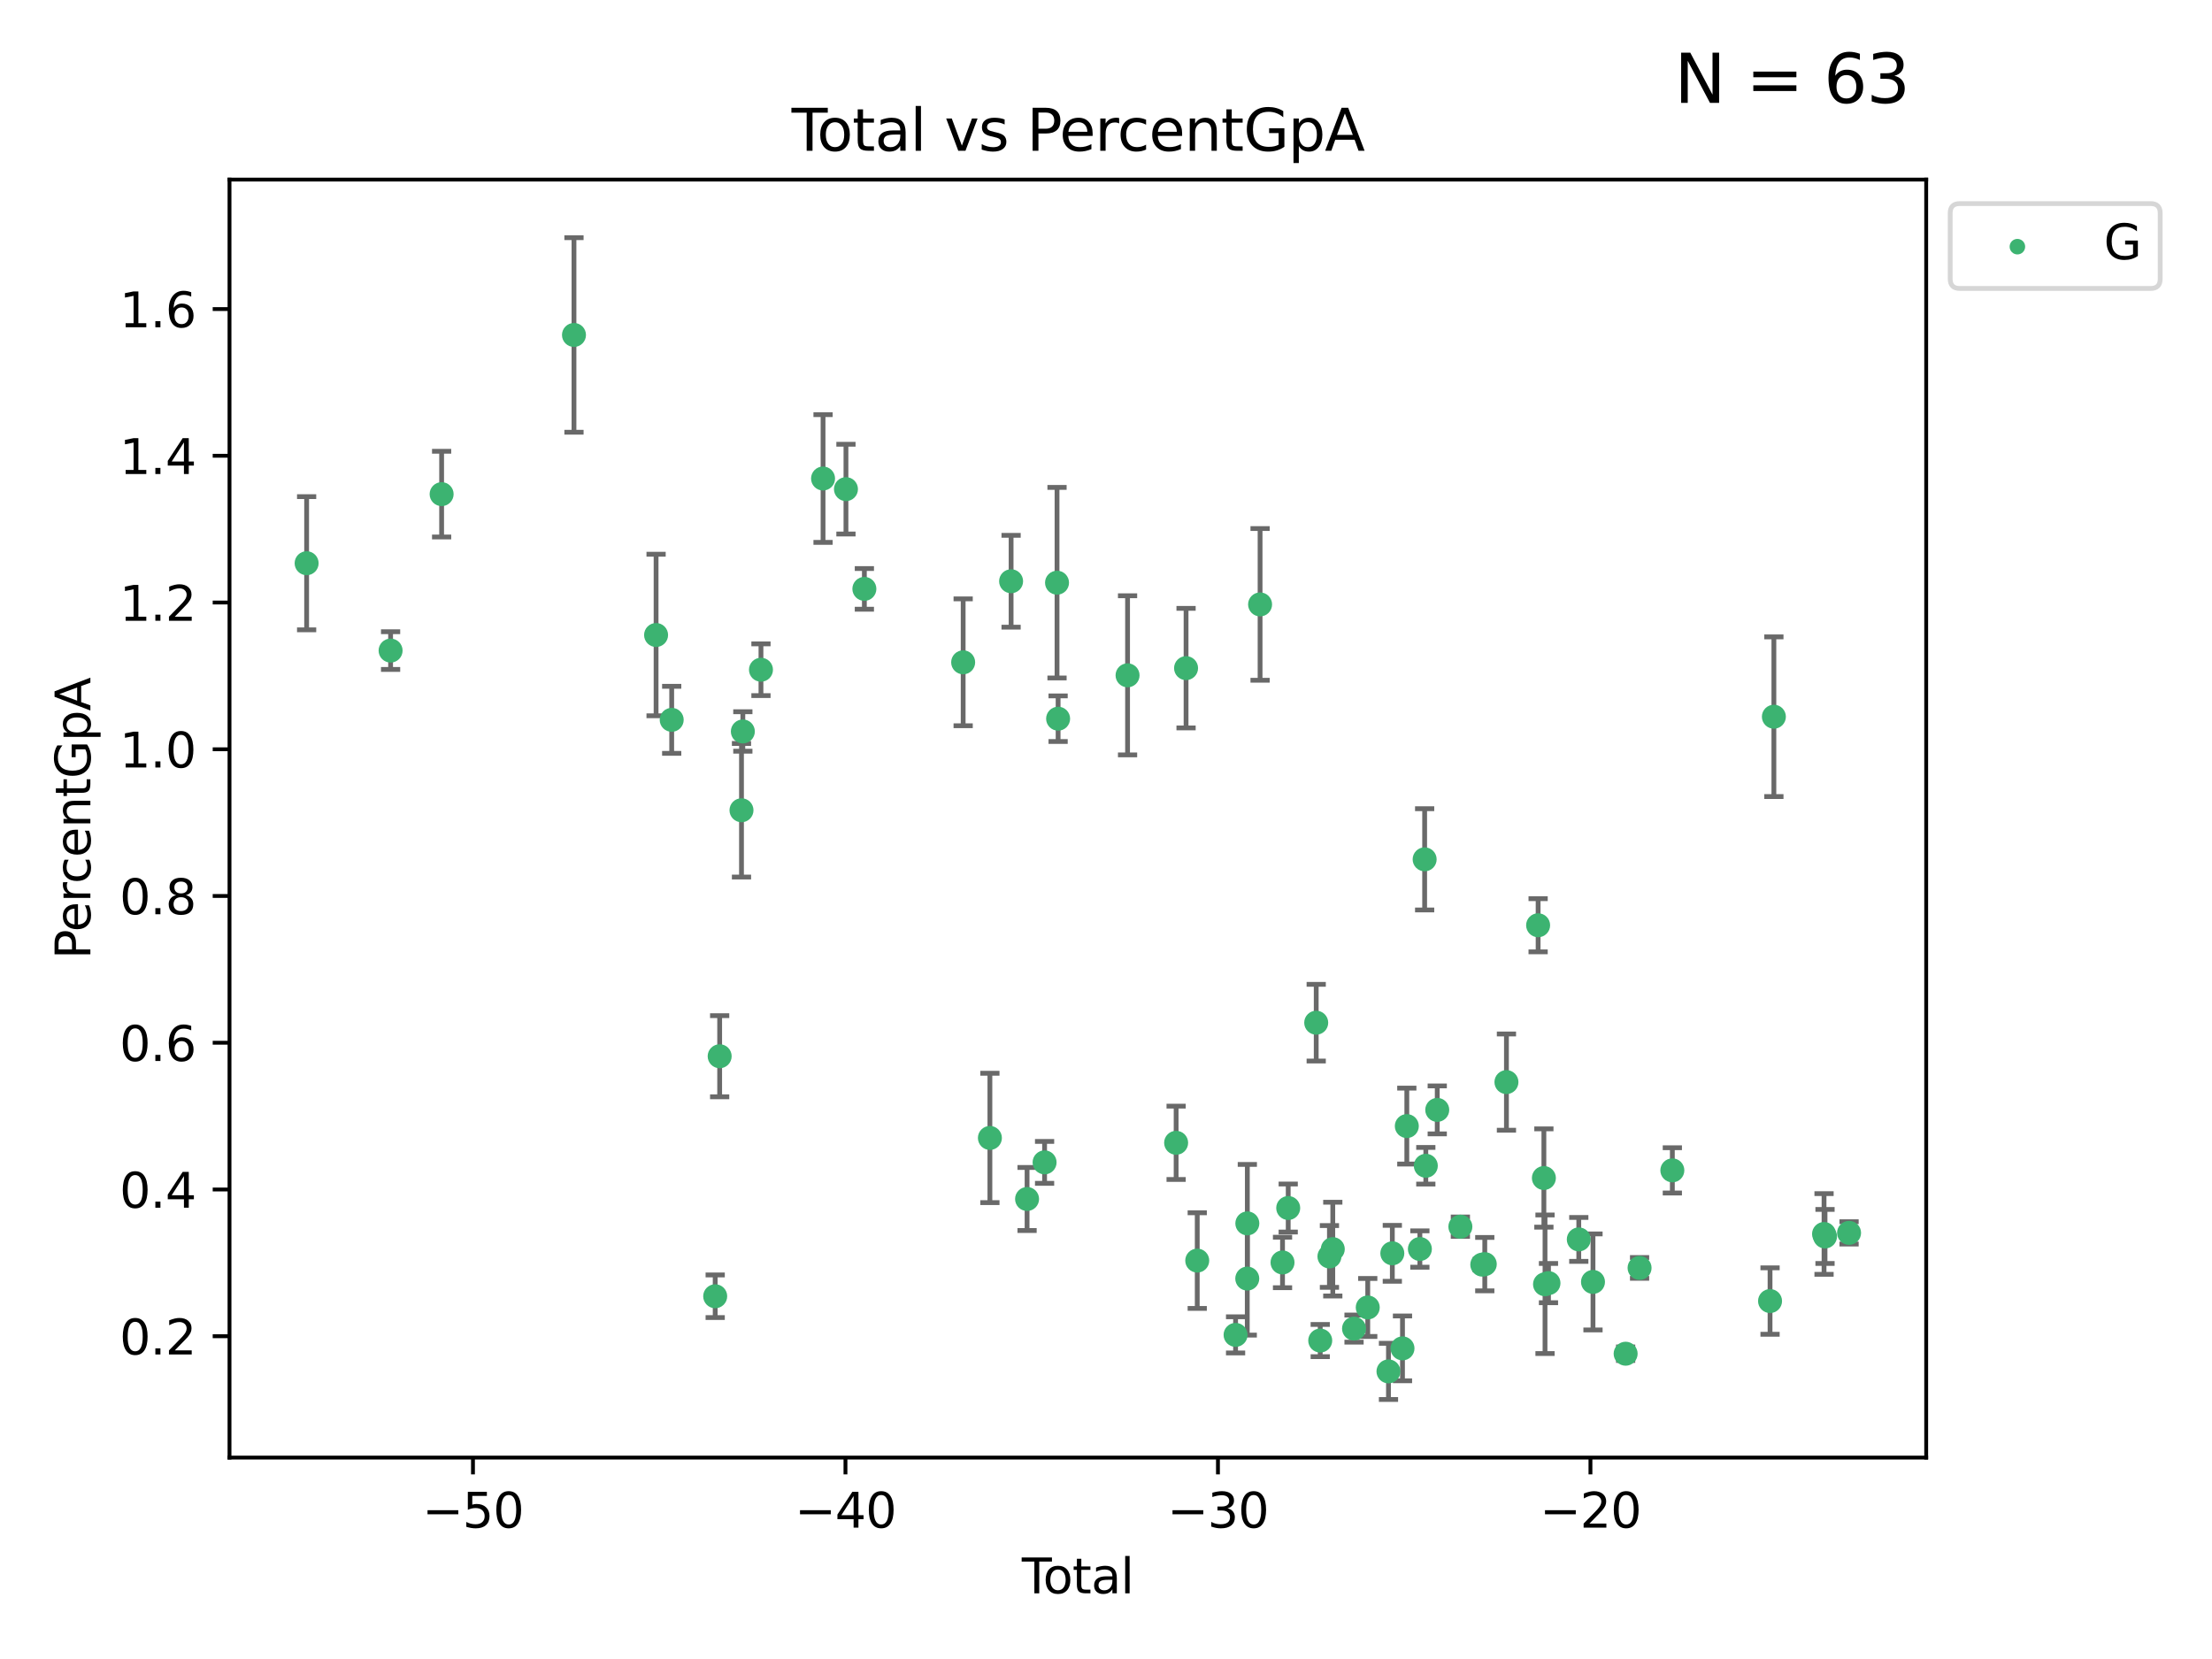<?xml version="1.0" encoding="utf-8" standalone="no"?>
<!DOCTYPE svg PUBLIC "-//W3C//DTD SVG 1.1//EN"
  "http://www.w3.org/Graphics/SVG/1.1/DTD/svg11.dtd">
<svg xmlns:xlink="http://www.w3.org/1999/xlink" width="460.8pt" height="345.6pt" viewBox="0 0 460.8 345.6" xmlns="http://www.w3.org/2000/svg" version="1.1">
 <defs>
  <style type="text/css">*{stroke-linejoin: round; stroke-linecap: butt}</style>
 </defs>
 <g id="figure_1">
  <g id="patch_1">
   <path d="M 0 345.6 
L 460.8 345.6 
L 460.8 0 
L 0 0 
z
" style="fill: #ffffff"/>
  </g>
  <g id="axes_1">
   <g id="patch_2">
    <path d="M 47.81 303.64 
L 401.26 303.64 
L 401.26 37.411 
L 47.81 37.411 
z
" style="fill: #ffffff"/>
   </g>
   <g id="PathCollection_1">
    <defs>
     <path id="md3d666c84f" d="M 0 1.118 
C 0.297 1.118 0.581 1 0.791 0.791 
C 1 0.581 1.118 0.297 1.118 0 
C 1.118 -0.297 1 -0.581 0.791 -0.791 
C 0.581 -1 0.297 -1.118 0 -1.118 
C -0.297 -1.118 -0.581 -1 -0.791 -0.791 
C -1 -0.581 -1.118 -0.297 -1.118 0 
C -1.118 0.297 -1 0.581 -0.791 0.791 
C -0.581 1 -0.297 1.118 0 1.118 
z
" style="stroke: #3cb371"/>
    </defs>
    <g clip-path="url(#pf470276849)">
     <use xlink:href="#md3d666c84f" x="63.876" y="117.329" style="fill: #3cb371; stroke: #3cb371"/>
     <use xlink:href="#md3d666c84f" x="81.368" y="135.527" style="fill: #3cb371; stroke: #3cb371"/>
     <use xlink:href="#md3d666c84f" x="91.998" y="102.938" style="fill: #3cb371; stroke: #3cb371"/>
     <use xlink:href="#md3d666c84f" x="119.57" y="69.778" style="fill: #3cb371; stroke: #3cb371"/>
     <use xlink:href="#md3d666c84f" x="136.674" y="132.284" style="fill: #3cb371; stroke: #3cb371"/>
     <use xlink:href="#md3d666c84f" x="139.927" y="149.954" style="fill: #3cb371; stroke: #3cb371"/>
     <use xlink:href="#md3d666c84f" x="148.988" y="270.033" style="fill: #3cb371; stroke: #3cb371"/>
     <use xlink:href="#md3d666c84f" x="149.919" y="220.034" style="fill: #3cb371; stroke: #3cb371"/>
     <use xlink:href="#md3d666c84f" x="154.466" y="168.791" style="fill: #3cb371; stroke: #3cb371"/>
     <use xlink:href="#md3d666c84f" x="154.748" y="152.375" style="fill: #3cb371; stroke: #3cb371"/>
     <use xlink:href="#md3d666c84f" x="158.523" y="139.518" style="fill: #3cb371; stroke: #3cb371"/>
     <use xlink:href="#md3d666c84f" x="171.456" y="99.683" style="fill: #3cb371; stroke: #3cb371"/>
     <use xlink:href="#md3d666c84f" x="176.228" y="101.894" style="fill: #3cb371; stroke: #3cb371"/>
     <use xlink:href="#md3d666c84f" x="180.065" y="122.674" style="fill: #3cb371; stroke: #3cb371"/>
     <use xlink:href="#md3d666c84f" x="200.644" y="137.972" style="fill: #3cb371; stroke: #3cb371"/>
     <use xlink:href="#md3d666c84f" x="206.214" y="237.054" style="fill: #3cb371; stroke: #3cb371"/>
     <use xlink:href="#md3d666c84f" x="210.63" y="121.085" style="fill: #3cb371; stroke: #3cb371"/>
     <use xlink:href="#md3d666c84f" x="213.958" y="249.772" style="fill: #3cb371; stroke: #3cb371"/>
     <use xlink:href="#md3d666c84f" x="217.606" y="242.144" style="fill: #3cb371; stroke: #3cb371"/>
     <use xlink:href="#md3d666c84f" x="220.198" y="121.386" style="fill: #3cb371; stroke: #3cb371"/>
     <use xlink:href="#md3d666c84f" x="220.424" y="149.716" style="fill: #3cb371; stroke: #3cb371"/>
     <use xlink:href="#md3d666c84f" x="234.892" y="140.681" style="fill: #3cb371; stroke: #3cb371"/>
     <use xlink:href="#md3d666c84f" x="245.009" y="238.066" style="fill: #3cb371; stroke: #3cb371"/>
     <use xlink:href="#md3d666c84f" x="247.078" y="139.185" style="fill: #3cb371; stroke: #3cb371"/>
     <use xlink:href="#md3d666c84f" x="249.407" y="262.604" style="fill: #3cb371; stroke: #3cb371"/>
     <use xlink:href="#md3d666c84f" x="257.394" y="278.08" style="fill: #3cb371; stroke: #3cb371"/>
     <use xlink:href="#md3d666c84f" x="259.828" y="266.352" style="fill: #3cb371; stroke: #3cb371"/>
     <use xlink:href="#md3d666c84f" x="259.843" y="254.855" style="fill: #3cb371; stroke: #3cb371"/>
     <use xlink:href="#md3d666c84f" x="262.498" y="125.91" style="fill: #3cb371; stroke: #3cb371"/>
     <use xlink:href="#md3d666c84f" x="267.173" y="262.993" style="fill: #3cb371; stroke: #3cb371"/>
     <use xlink:href="#md3d666c84f" x="268.358" y="251.65" style="fill: #3cb371; stroke: #3cb371"/>
     <use xlink:href="#md3d666c84f" x="274.191" y="213.047" style="fill: #3cb371; stroke: #3cb371"/>
     <use xlink:href="#md3d666c84f" x="275.027" y="279.262" style="fill: #3cb371; stroke: #3cb371"/>
     <use xlink:href="#md3d666c84f" x="276.946" y="261.743" style="fill: #3cb371; stroke: #3cb371"/>
     <use xlink:href="#md3d666c84f" x="277.644" y="260.214" style="fill: #3cb371; stroke: #3cb371"/>
     <use xlink:href="#md3d666c84f" x="282.07" y="276.774" style="fill: #3cb371; stroke: #3cb371"/>
     <use xlink:href="#md3d666c84f" x="284.926" y="272.369" style="fill: #3cb371; stroke: #3cb371"/>
     <use xlink:href="#md3d666c84f" x="289.245" y="285.687" style="fill: #3cb371; stroke: #3cb371"/>
     <use xlink:href="#md3d666c84f" x="290.046" y="261.088" style="fill: #3cb371; stroke: #3cb371"/>
     <use xlink:href="#md3d666c84f" x="292.165" y="280.892" style="fill: #3cb371; stroke: #3cb371"/>
     <use xlink:href="#md3d666c84f" x="293.065" y="234.583" style="fill: #3cb371; stroke: #3cb371"/>
     <use xlink:href="#md3d666c84f" x="295.787" y="260.193" style="fill: #3cb371; stroke: #3cb371"/>
     <use xlink:href="#md3d666c84f" x="296.779" y="179.014" style="fill: #3cb371; stroke: #3cb371"/>
     <use xlink:href="#md3d666c84f" x="297.023" y="242.851" style="fill: #3cb371; stroke: #3cb371"/>
     <use xlink:href="#md3d666c84f" x="299.405" y="231.211" style="fill: #3cb371; stroke: #3cb371"/>
     <use xlink:href="#md3d666c84f" x="304.223" y="255.542" style="fill: #3cb371; stroke: #3cb371"/>
     <use xlink:href="#md3d666c84f" x="308.785" y="263.446" style="fill: #3cb371; stroke: #3cb371"/>
     <use xlink:href="#md3d666c84f" x="309.307" y="263.342" style="fill: #3cb371; stroke: #3cb371"/>
     <use xlink:href="#md3d666c84f" x="313.819" y="225.42" style="fill: #3cb371; stroke: #3cb371"/>
     <use xlink:href="#md3d666c84f" x="320.418" y="192.748" style="fill: #3cb371; stroke: #3cb371"/>
     <use xlink:href="#md3d666c84f" x="321.62" y="245.401" style="fill: #3cb371; stroke: #3cb371"/>
     <use xlink:href="#md3d666c84f" x="321.856" y="267.537" style="fill: #3cb371; stroke: #3cb371"/>
     <use xlink:href="#md3d666c84f" x="322.577" y="267.293" style="fill: #3cb371; stroke: #3cb371"/>
     <use xlink:href="#md3d666c84f" x="328.889" y="258.19" style="fill: #3cb371; stroke: #3cb371"/>
     <use xlink:href="#md3d666c84f" x="331.849" y="267.047" style="fill: #3cb371; stroke: #3cb371"/>
     <use xlink:href="#md3d666c84f" x="338.649" y="282.004" style="fill: #3cb371; stroke: #3cb371"/>
     <use xlink:href="#md3d666c84f" x="341.553" y="264.13" style="fill: #3cb371; stroke: #3cb371"/>
     <use xlink:href="#md3d666c84f" x="348.38" y="243.807" style="fill: #3cb371; stroke: #3cb371"/>
     <use xlink:href="#md3d666c84f" x="368.733" y="271.034" style="fill: #3cb371; stroke: #3cb371"/>
     <use xlink:href="#md3d666c84f" x="369.532" y="149.305" style="fill: #3cb371; stroke: #3cb371"/>
     <use xlink:href="#md3d666c84f" x="379.981" y="257.06" style="fill: #3cb371; stroke: #3cb371"/>
     <use xlink:href="#md3d666c84f" x="380.184" y="257.577" style="fill: #3cb371; stroke: #3cb371"/>
     <use xlink:href="#md3d666c84f" x="385.194" y="256.83" style="fill: #3cb371; stroke: #3cb371"/>
    </g>
   </g>
   <g id="matplotlib.axis_1">
    <g id="xtick_1">
     <g id="line2d_1">
      <defs>
       <path id="maa5acc43a7" d="M 0 0 
L 0 3.5 
" style="stroke: #000000; stroke-width: 0.8"/>
      </defs>
      <g>
       <use xlink:href="#maa5acc43a7" x="98.528" y="303.64" style="stroke: #000000; stroke-width: 0.8"/>
      </g>
     </g>
     <g id="text_1">
      <!-- −50 -->
      <g transform="translate(87.976 318.238) scale(0.1 -0.1)">
       <defs>
        <path id="DejaVuSans-2212" d="M 678 2272 
L 4684 2272 
L 4684 1741 
L 678 1741 
L 678 2272 
z
" transform="scale(0.016)"/>
        <path id="DejaVuSans-35" d="M 691 4666 
L 3169 4666 
L 3169 4134 
L 1269 4134 
L 1269 2991 
Q 1406 3038 1543 3061 
Q 1681 3084 1819 3084 
Q 2600 3084 3056 2656 
Q 3513 2228 3513 1497 
Q 3513 744 3044 326 
Q 2575 -91 1722 -91 
Q 1428 -91 1123 -41 
Q 819 9 494 109 
L 494 744 
Q 775 591 1075 516 
Q 1375 441 1709 441 
Q 2250 441 2565 725 
Q 2881 1009 2881 1497 
Q 2881 1984 2565 2268 
Q 2250 2553 1709 2553 
Q 1456 2553 1204 2497 
Q 953 2441 691 2322 
L 691 4666 
z
" transform="scale(0.016)"/>
        <path id="DejaVuSans-30" d="M 2034 4250 
Q 1547 4250 1301 3770 
Q 1056 3291 1056 2328 
Q 1056 1369 1301 889 
Q 1547 409 2034 409 
Q 2525 409 2770 889 
Q 3016 1369 3016 2328 
Q 3016 3291 2770 3770 
Q 2525 4250 2034 4250 
z
M 2034 4750 
Q 2819 4750 3233 4129 
Q 3647 3509 3647 2328 
Q 3647 1150 3233 529 
Q 2819 -91 2034 -91 
Q 1250 -91 836 529 
Q 422 1150 422 2328 
Q 422 3509 836 4129 
Q 1250 4750 2034 4750 
z
" transform="scale(0.016)"/>
       </defs>
       <use xlink:href="#DejaVuSans-2212"/>
       <use xlink:href="#DejaVuSans-35" x="83.789"/>
       <use xlink:href="#DejaVuSans-30" x="147.412"/>
      </g>
     </g>
    </g>
    <g id="xtick_2">
     <g id="line2d_2">
      <g>
       <use xlink:href="#maa5acc43a7" x="176.125" y="303.64" style="stroke: #000000; stroke-width: 0.8"/>
      </g>
     </g>
     <g id="text_2">
      <!-- −40 -->
      <g transform="translate(165.573 318.238) scale(0.1 -0.1)">
       <defs>
        <path id="DejaVuSans-34" d="M 2419 4116 
L 825 1625 
L 2419 1625 
L 2419 4116 
z
M 2253 4666 
L 3047 4666 
L 3047 1625 
L 3713 1625 
L 3713 1100 
L 3047 1100 
L 3047 0 
L 2419 0 
L 2419 1100 
L 313 1100 
L 313 1709 
L 2253 4666 
z
" transform="scale(0.016)"/>
       </defs>
       <use xlink:href="#DejaVuSans-2212"/>
       <use xlink:href="#DejaVuSans-34" x="83.789"/>
       <use xlink:href="#DejaVuSans-30" x="147.412"/>
      </g>
     </g>
    </g>
    <g id="xtick_3">
     <g id="line2d_3">
      <g>
       <use xlink:href="#maa5acc43a7" x="253.722" y="303.64" style="stroke: #000000; stroke-width: 0.8"/>
      </g>
     </g>
     <g id="text_3">
      <!-- −30 -->
      <g transform="translate(243.17 318.238) scale(0.1 -0.1)">
       <defs>
        <path id="DejaVuSans-33" d="M 2597 2516 
Q 3050 2419 3304 2112 
Q 3559 1806 3559 1356 
Q 3559 666 3084 287 
Q 2609 -91 1734 -91 
Q 1441 -91 1130 -33 
Q 819 25 488 141 
L 488 750 
Q 750 597 1062 519 
Q 1375 441 1716 441 
Q 2309 441 2620 675 
Q 2931 909 2931 1356 
Q 2931 1769 2642 2001 
Q 2353 2234 1838 2234 
L 1294 2234 
L 1294 2753 
L 1863 2753 
Q 2328 2753 2575 2939 
Q 2822 3125 2822 3475 
Q 2822 3834 2567 4026 
Q 2313 4219 1838 4219 
Q 1578 4219 1281 4162 
Q 984 4106 628 3988 
L 628 4550 
Q 988 4650 1302 4700 
Q 1616 4750 1894 4750 
Q 2613 4750 3031 4423 
Q 3450 4097 3450 3541 
Q 3450 3153 3228 2886 
Q 3006 2619 2597 2516 
z
" transform="scale(0.016)"/>
       </defs>
       <use xlink:href="#DejaVuSans-2212"/>
       <use xlink:href="#DejaVuSans-33" x="83.789"/>
       <use xlink:href="#DejaVuSans-30" x="147.412"/>
      </g>
     </g>
    </g>
    <g id="xtick_4">
     <g id="line2d_4">
      <g>
       <use xlink:href="#maa5acc43a7" x="331.319" y="303.64" style="stroke: #000000; stroke-width: 0.8"/>
      </g>
     </g>
     <g id="text_4">
      <!-- −20 -->
      <g transform="translate(320.767 318.238) scale(0.1 -0.1)">
       <defs>
        <path id="DejaVuSans-32" d="M 1228 531 
L 3431 531 
L 3431 0 
L 469 0 
L 469 531 
Q 828 903 1448 1529 
Q 2069 2156 2228 2338 
Q 2531 2678 2651 2914 
Q 2772 3150 2772 3378 
Q 2772 3750 2511 3984 
Q 2250 4219 1831 4219 
Q 1534 4219 1204 4116 
Q 875 4013 500 3803 
L 500 4441 
Q 881 4594 1212 4672 
Q 1544 4750 1819 4750 
Q 2544 4750 2975 4387 
Q 3406 4025 3406 3419 
Q 3406 3131 3298 2873 
Q 3191 2616 2906 2266 
Q 2828 2175 2409 1742 
Q 1991 1309 1228 531 
z
" transform="scale(0.016)"/>
       </defs>
       <use xlink:href="#DejaVuSans-2212"/>
       <use xlink:href="#DejaVuSans-32" x="83.789"/>
       <use xlink:href="#DejaVuSans-30" x="147.412"/>
      </g>
     </g>
    </g>
    <g id="text_5">
     <!-- Total -->
     <g transform="translate(212.858 331.917) scale(0.1 -0.1)">
      <defs>
       <path id="DejaVuSans-54" d="M -19 4666 
L 3928 4666 
L 3928 4134 
L 2272 4134 
L 2272 0 
L 1638 0 
L 1638 4134 
L -19 4134 
L -19 4666 
z
" transform="scale(0.016)"/>
       <path id="DejaVuSans-6f" d="M 1959 3097 
Q 1497 3097 1228 2736 
Q 959 2375 959 1747 
Q 959 1119 1226 758 
Q 1494 397 1959 397 
Q 2419 397 2687 759 
Q 2956 1122 2956 1747 
Q 2956 2369 2687 2733 
Q 2419 3097 1959 3097 
z
M 1959 3584 
Q 2709 3584 3137 3096 
Q 3566 2609 3566 1747 
Q 3566 888 3137 398 
Q 2709 -91 1959 -91 
Q 1206 -91 779 398 
Q 353 888 353 1747 
Q 353 2609 779 3096 
Q 1206 3584 1959 3584 
z
" transform="scale(0.016)"/>
       <path id="DejaVuSans-74" d="M 1172 4494 
L 1172 3500 
L 2356 3500 
L 2356 3053 
L 1172 3053 
L 1172 1153 
Q 1172 725 1289 603 
Q 1406 481 1766 481 
L 2356 481 
L 2356 0 
L 1766 0 
Q 1100 0 847 248 
Q 594 497 594 1153 
L 594 3053 
L 172 3053 
L 172 3500 
L 594 3500 
L 594 4494 
L 1172 4494 
z
" transform="scale(0.016)"/>
       <path id="DejaVuSans-61" d="M 2194 1759 
Q 1497 1759 1228 1600 
Q 959 1441 959 1056 
Q 959 750 1161 570 
Q 1363 391 1709 391 
Q 2188 391 2477 730 
Q 2766 1069 2766 1631 
L 2766 1759 
L 2194 1759 
z
M 3341 1997 
L 3341 0 
L 2766 0 
L 2766 531 
Q 2569 213 2275 61 
Q 1981 -91 1556 -91 
Q 1019 -91 701 211 
Q 384 513 384 1019 
Q 384 1609 779 1909 
Q 1175 2209 1959 2209 
L 2766 2209 
L 2766 2266 
Q 2766 2663 2505 2880 
Q 2244 3097 1772 3097 
Q 1472 3097 1187 3025 
Q 903 2953 641 2809 
L 641 3341 
Q 956 3463 1253 3523 
Q 1550 3584 1831 3584 
Q 2591 3584 2966 3190 
Q 3341 2797 3341 1997 
z
" transform="scale(0.016)"/>
       <path id="DejaVuSans-6c" d="M 603 4863 
L 1178 4863 
L 1178 0 
L 603 0 
L 603 4863 
z
" transform="scale(0.016)"/>
      </defs>
      <use xlink:href="#DejaVuSans-54"/>
      <use xlink:href="#DejaVuSans-6f" x="44.084"/>
      <use xlink:href="#DejaVuSans-74" x="105.266"/>
      <use xlink:href="#DejaVuSans-61" x="144.475"/>
      <use xlink:href="#DejaVuSans-6c" x="205.754"/>
     </g>
    </g>
   </g>
   <g id="matplotlib.axis_2">
    <g id="ytick_1">
     <g id="line2d_5">
      <defs>
       <path id="m8407007d76" d="M 0 0 
L -3.5 0 
" style="stroke: #000000; stroke-width: 0.8"/>
      </defs>
      <g>
       <use xlink:href="#m8407007d76" x="47.81" y="278.359" style="stroke: #000000; stroke-width: 0.8"/>
      </g>
     </g>
     <g id="text_6">
      <!-- 0.2 -->
      <g transform="translate(24.907 282.158) scale(0.1 -0.1)">
       <defs>
        <path id="DejaVuSans-2e" d="M 684 794 
L 1344 794 
L 1344 0 
L 684 0 
L 684 794 
z
" transform="scale(0.016)"/>
       </defs>
       <use xlink:href="#DejaVuSans-30"/>
       <use xlink:href="#DejaVuSans-2e" x="63.623"/>
       <use xlink:href="#DejaVuSans-32" x="95.41"/>
      </g>
     </g>
    </g>
    <g id="ytick_2">
     <g id="line2d_6">
      <g>
       <use xlink:href="#m8407007d76" x="47.81" y="247.79" style="stroke: #000000; stroke-width: 0.8"/>
      </g>
     </g>
     <g id="text_7">
      <!-- 0.4 -->
      <g transform="translate(24.907 251.589) scale(0.1 -0.1)">
       <use xlink:href="#DejaVuSans-30"/>
       <use xlink:href="#DejaVuSans-2e" x="63.623"/>
       <use xlink:href="#DejaVuSans-34" x="95.41"/>
      </g>
     </g>
    </g>
    <g id="ytick_3">
     <g id="line2d_7">
      <g>
       <use xlink:href="#m8407007d76" x="47.81" y="217.221" style="stroke: #000000; stroke-width: 0.8"/>
      </g>
     </g>
     <g id="text_8">
      <!-- 0.6 -->
      <g transform="translate(24.907 221.021) scale(0.1 -0.1)">
       <defs>
        <path id="DejaVuSans-36" d="M 2113 2584 
Q 1688 2584 1439 2293 
Q 1191 2003 1191 1497 
Q 1191 994 1439 701 
Q 1688 409 2113 409 
Q 2538 409 2786 701 
Q 3034 994 3034 1497 
Q 3034 2003 2786 2293 
Q 2538 2584 2113 2584 
z
M 3366 4563 
L 3366 3988 
Q 3128 4100 2886 4159 
Q 2644 4219 2406 4219 
Q 1781 4219 1451 3797 
Q 1122 3375 1075 2522 
Q 1259 2794 1537 2939 
Q 1816 3084 2150 3084 
Q 2853 3084 3261 2657 
Q 3669 2231 3669 1497 
Q 3669 778 3244 343 
Q 2819 -91 2113 -91 
Q 1303 -91 875 529 
Q 447 1150 447 2328 
Q 447 3434 972 4092 
Q 1497 4750 2381 4750 
Q 2619 4750 2861 4703 
Q 3103 4656 3366 4563 
z
" transform="scale(0.016)"/>
       </defs>
       <use xlink:href="#DejaVuSans-30"/>
       <use xlink:href="#DejaVuSans-2e" x="63.623"/>
       <use xlink:href="#DejaVuSans-36" x="95.41"/>
      </g>
     </g>
    </g>
    <g id="ytick_4">
     <g id="line2d_8">
      <g>
       <use xlink:href="#m8407007d76" x="47.81" y="186.653" style="stroke: #000000; stroke-width: 0.8"/>
      </g>
     </g>
     <g id="text_9">
      <!-- 0.8 -->
      <g transform="translate(24.907 190.452) scale(0.1 -0.1)">
       <defs>
        <path id="DejaVuSans-38" d="M 2034 2216 
Q 1584 2216 1326 1975 
Q 1069 1734 1069 1313 
Q 1069 891 1326 650 
Q 1584 409 2034 409 
Q 2484 409 2743 651 
Q 3003 894 3003 1313 
Q 3003 1734 2745 1975 
Q 2488 2216 2034 2216 
z
M 1403 2484 
Q 997 2584 770 2862 
Q 544 3141 544 3541 
Q 544 4100 942 4425 
Q 1341 4750 2034 4750 
Q 2731 4750 3128 4425 
Q 3525 4100 3525 3541 
Q 3525 3141 3298 2862 
Q 3072 2584 2669 2484 
Q 3125 2378 3379 2068 
Q 3634 1759 3634 1313 
Q 3634 634 3220 271 
Q 2806 -91 2034 -91 
Q 1263 -91 848 271 
Q 434 634 434 1313 
Q 434 1759 690 2068 
Q 947 2378 1403 2484 
z
M 1172 3481 
Q 1172 3119 1398 2916 
Q 1625 2713 2034 2713 
Q 2441 2713 2670 2916 
Q 2900 3119 2900 3481 
Q 2900 3844 2670 4047 
Q 2441 4250 2034 4250 
Q 1625 4250 1398 4047 
Q 1172 3844 1172 3481 
z
" transform="scale(0.016)"/>
       </defs>
       <use xlink:href="#DejaVuSans-30"/>
       <use xlink:href="#DejaVuSans-2e" x="63.623"/>
       <use xlink:href="#DejaVuSans-38" x="95.41"/>
      </g>
     </g>
    </g>
    <g id="ytick_5">
     <g id="line2d_9">
      <g>
       <use xlink:href="#m8407007d76" x="47.81" y="156.084" style="stroke: #000000; stroke-width: 0.8"/>
      </g>
     </g>
     <g id="text_10">
      <!-- 1.0 -->
      <g transform="translate(24.907 159.883) scale(0.1 -0.1)">
       <defs>
        <path id="DejaVuSans-31" d="M 794 531 
L 1825 531 
L 1825 4091 
L 703 3866 
L 703 4441 
L 1819 4666 
L 2450 4666 
L 2450 531 
L 3481 531 
L 3481 0 
L 794 0 
L 794 531 
z
" transform="scale(0.016)"/>
       </defs>
       <use xlink:href="#DejaVuSans-31"/>
       <use xlink:href="#DejaVuSans-2e" x="63.623"/>
       <use xlink:href="#DejaVuSans-30" x="95.41"/>
      </g>
     </g>
    </g>
    <g id="ytick_6">
     <g id="line2d_10">
      <g>
       <use xlink:href="#m8407007d76" x="47.81" y="125.515" style="stroke: #000000; stroke-width: 0.8"/>
      </g>
     </g>
     <g id="text_11">
      <!-- 1.2 -->
      <g transform="translate(24.907 129.315) scale(0.1 -0.1)">
       <use xlink:href="#DejaVuSans-31"/>
       <use xlink:href="#DejaVuSans-2e" x="63.623"/>
       <use xlink:href="#DejaVuSans-32" x="95.41"/>
      </g>
     </g>
    </g>
    <g id="ytick_7">
     <g id="line2d_11">
      <g>
       <use xlink:href="#m8407007d76" x="47.81" y="94.947" style="stroke: #000000; stroke-width: 0.8"/>
      </g>
     </g>
     <g id="text_12">
      <!-- 1.4 -->
      <g transform="translate(24.907 98.746) scale(0.1 -0.1)">
       <use xlink:href="#DejaVuSans-31"/>
       <use xlink:href="#DejaVuSans-2e" x="63.623"/>
       <use xlink:href="#DejaVuSans-34" x="95.41"/>
      </g>
     </g>
    </g>
    <g id="ytick_8">
     <g id="line2d_12">
      <g>
       <use xlink:href="#m8407007d76" x="47.81" y="64.378" style="stroke: #000000; stroke-width: 0.8"/>
      </g>
     </g>
     <g id="text_13">
      <!-- 1.6 -->
      <g transform="translate(24.907 68.177) scale(0.1 -0.1)">
       <use xlink:href="#DejaVuSans-31"/>
       <use xlink:href="#DejaVuSans-2e" x="63.623"/>
       <use xlink:href="#DejaVuSans-36" x="95.41"/>
      </g>
     </g>
    </g>
    <g id="text_14">
     <!-- PercentGpA -->
     <g transform="translate(18.827 199.802) rotate(-90) scale(0.1 -0.1)">
      <defs>
       <path id="DejaVuSans-50" d="M 1259 4147 
L 1259 2394 
L 2053 2394 
Q 2494 2394 2734 2622 
Q 2975 2850 2975 3272 
Q 2975 3691 2734 3919 
Q 2494 4147 2053 4147 
L 1259 4147 
z
M 628 4666 
L 2053 4666 
Q 2838 4666 3239 4311 
Q 3641 3956 3641 3272 
Q 3641 2581 3239 2228 
Q 2838 1875 2053 1875 
L 1259 1875 
L 1259 0 
L 628 0 
L 628 4666 
z
" transform="scale(0.016)"/>
       <path id="DejaVuSans-65" d="M 3597 1894 
L 3597 1613 
L 953 1613 
Q 991 1019 1311 708 
Q 1631 397 2203 397 
Q 2534 397 2845 478 
Q 3156 559 3463 722 
L 3463 178 
Q 3153 47 2828 -22 
Q 2503 -91 2169 -91 
Q 1331 -91 842 396 
Q 353 884 353 1716 
Q 353 2575 817 3079 
Q 1281 3584 2069 3584 
Q 2775 3584 3186 3129 
Q 3597 2675 3597 1894 
z
M 3022 2063 
Q 3016 2534 2758 2815 
Q 2500 3097 2075 3097 
Q 1594 3097 1305 2825 
Q 1016 2553 972 2059 
L 3022 2063 
z
" transform="scale(0.016)"/>
       <path id="DejaVuSans-72" d="M 2631 2963 
Q 2534 3019 2420 3045 
Q 2306 3072 2169 3072 
Q 1681 3072 1420 2755 
Q 1159 2438 1159 1844 
L 1159 0 
L 581 0 
L 581 3500 
L 1159 3500 
L 1159 2956 
Q 1341 3275 1631 3429 
Q 1922 3584 2338 3584 
Q 2397 3584 2469 3576 
Q 2541 3569 2628 3553 
L 2631 2963 
z
" transform="scale(0.016)"/>
       <path id="DejaVuSans-63" d="M 3122 3366 
L 3122 2828 
Q 2878 2963 2633 3030 
Q 2388 3097 2138 3097 
Q 1578 3097 1268 2742 
Q 959 2388 959 1747 
Q 959 1106 1268 751 
Q 1578 397 2138 397 
Q 2388 397 2633 464 
Q 2878 531 3122 666 
L 3122 134 
Q 2881 22 2623 -34 
Q 2366 -91 2075 -91 
Q 1284 -91 818 406 
Q 353 903 353 1747 
Q 353 2603 823 3093 
Q 1294 3584 2113 3584 
Q 2378 3584 2631 3529 
Q 2884 3475 3122 3366 
z
" transform="scale(0.016)"/>
       <path id="DejaVuSans-6e" d="M 3513 2113 
L 3513 0 
L 2938 0 
L 2938 2094 
Q 2938 2591 2744 2837 
Q 2550 3084 2163 3084 
Q 1697 3084 1428 2787 
Q 1159 2491 1159 1978 
L 1159 0 
L 581 0 
L 581 3500 
L 1159 3500 
L 1159 2956 
Q 1366 3272 1645 3428 
Q 1925 3584 2291 3584 
Q 2894 3584 3203 3211 
Q 3513 2838 3513 2113 
z
" transform="scale(0.016)"/>
       <path id="DejaVuSans-47" d="M 3809 666 
L 3809 1919 
L 2778 1919 
L 2778 2438 
L 4434 2438 
L 4434 434 
Q 4069 175 3628 42 
Q 3188 -91 2688 -91 
Q 1594 -91 976 548 
Q 359 1188 359 2328 
Q 359 3472 976 4111 
Q 1594 4750 2688 4750 
Q 3144 4750 3555 4637 
Q 3966 4525 4313 4306 
L 4313 3634 
Q 3963 3931 3569 4081 
Q 3175 4231 2741 4231 
Q 1884 4231 1454 3753 
Q 1025 3275 1025 2328 
Q 1025 1384 1454 906 
Q 1884 428 2741 428 
Q 3075 428 3337 486 
Q 3600 544 3809 666 
z
" transform="scale(0.016)"/>
       <path id="DejaVuSans-70" d="M 1159 525 
L 1159 -1331 
L 581 -1331 
L 581 3500 
L 1159 3500 
L 1159 2969 
Q 1341 3281 1617 3432 
Q 1894 3584 2278 3584 
Q 2916 3584 3314 3078 
Q 3713 2572 3713 1747 
Q 3713 922 3314 415 
Q 2916 -91 2278 -91 
Q 1894 -91 1617 61 
Q 1341 213 1159 525 
z
M 3116 1747 
Q 3116 2381 2855 2742 
Q 2594 3103 2138 3103 
Q 1681 3103 1420 2742 
Q 1159 2381 1159 1747 
Q 1159 1113 1420 752 
Q 1681 391 2138 391 
Q 2594 391 2855 752 
Q 3116 1113 3116 1747 
z
" transform="scale(0.016)"/>
       <path id="DejaVuSans-41" d="M 2188 4044 
L 1331 1722 
L 3047 1722 
L 2188 4044 
z
M 1831 4666 
L 2547 4666 
L 4325 0 
L 3669 0 
L 3244 1197 
L 1141 1197 
L 716 0 
L 50 0 
L 1831 4666 
z
" transform="scale(0.016)"/>
      </defs>
      <use xlink:href="#DejaVuSans-50"/>
      <use xlink:href="#DejaVuSans-65" x="56.678"/>
      <use xlink:href="#DejaVuSans-72" x="118.201"/>
      <use xlink:href="#DejaVuSans-63" x="157.064"/>
      <use xlink:href="#DejaVuSans-65" x="212.045"/>
      <use xlink:href="#DejaVuSans-6e" x="273.568"/>
      <use xlink:href="#DejaVuSans-74" x="336.947"/>
      <use xlink:href="#DejaVuSans-47" x="376.156"/>
      <use xlink:href="#DejaVuSans-70" x="453.646"/>
      <use xlink:href="#DejaVuSans-41" x="517.123"/>
     </g>
    </g>
   </g>
   <g id="LineCollection_1">
    <path d="M 63.876 131.201 
L 63.876 103.457 
" clip-path="url(#pf470276849)" style="fill: none; stroke: #696969"/>
    <path d="M 81.368 139.455 
L 81.368 131.599 
" clip-path="url(#pf470276849)" style="fill: none; stroke: #696969"/>
    <path d="M 91.998 111.868 
L 91.998 94.009 
" clip-path="url(#pf470276849)" style="fill: none; stroke: #696969"/>
    <path d="M 119.57 90.044 
L 119.57 49.513 
" clip-path="url(#pf470276849)" style="fill: none; stroke: #696969"/>
    <path d="M 136.674 149.11 
L 136.674 115.458 
" clip-path="url(#pf470276849)" style="fill: none; stroke: #696969"/>
    <path d="M 139.927 156.939 
L 139.927 142.97 
" clip-path="url(#pf470276849)" style="fill: none; stroke: #696969"/>
    <path d="M 148.988 274.473 
L 148.988 265.594 
" clip-path="url(#pf470276849)" style="fill: none; stroke: #696969"/>
    <path d="M 149.919 228.484 
L 149.919 211.585 
" clip-path="url(#pf470276849)" style="fill: none; stroke: #696969"/>
    <path d="M 154.466 182.705 
L 154.466 154.877 
" clip-path="url(#pf470276849)" style="fill: none; stroke: #696969"/>
    <path d="M 154.748 156.486 
L 154.748 148.265 
" clip-path="url(#pf470276849)" style="fill: none; stroke: #696969"/>
    <path d="M 158.523 144.905 
L 158.523 134.132 
" clip-path="url(#pf470276849)" style="fill: none; stroke: #696969"/>
    <path d="M 171.456 112.989 
L 171.456 86.376 
" clip-path="url(#pf470276849)" style="fill: none; stroke: #696969"/>
    <path d="M 176.228 111.243 
L 176.228 92.545 
" clip-path="url(#pf470276849)" style="fill: none; stroke: #696969"/>
    <path d="M 180.065 126.911 
L 180.065 118.438 
" clip-path="url(#pf470276849)" style="fill: none; stroke: #696969"/>
    <path d="M 200.644 151.189 
L 200.644 124.756 
" clip-path="url(#pf470276849)" style="fill: none; stroke: #696969"/>
    <path d="M 206.214 250.527 
L 206.214 223.58 
" clip-path="url(#pf470276849)" style="fill: none; stroke: #696969"/>
    <path d="M 210.63 130.648 
L 210.63 111.521 
" clip-path="url(#pf470276849)" style="fill: none; stroke: #696969"/>
    <path d="M 213.958 256.339 
L 213.958 243.206 
" clip-path="url(#pf470276849)" style="fill: none; stroke: #696969"/>
    <path d="M 217.606 246.509 
L 217.606 237.779 
" clip-path="url(#pf470276849)" style="fill: none; stroke: #696969"/>
    <path d="M 220.198 141.236 
L 220.198 101.537 
" clip-path="url(#pf470276849)" style="fill: none; stroke: #696969"/>
    <path d="M 220.424 154.468 
L 220.424 144.964 
" clip-path="url(#pf470276849)" style="fill: none; stroke: #696969"/>
    <path d="M 234.892 157.252 
L 234.892 124.11 
" clip-path="url(#pf470276849)" style="fill: none; stroke: #696969"/>
    <path d="M 245.009 245.702 
L 245.009 230.429 
" clip-path="url(#pf470276849)" style="fill: none; stroke: #696969"/>
    <path d="M 247.078 151.64 
L 247.078 126.73 
" clip-path="url(#pf470276849)" style="fill: none; stroke: #696969"/>
    <path d="M 249.407 272.564 
L 249.407 252.643 
" clip-path="url(#pf470276849)" style="fill: none; stroke: #696969"/>
    <path d="M 257.394 281.846 
L 257.394 274.315 
" clip-path="url(#pf470276849)" style="fill: none; stroke: #696969"/>
    <path d="M 259.828 278.127 
L 259.828 254.578 
" clip-path="url(#pf470276849)" style="fill: none; stroke: #696969"/>
    <path d="M 259.843 267.137 
L 259.843 242.573 
" clip-path="url(#pf470276849)" style="fill: none; stroke: #696969"/>
    <path d="M 262.498 141.714 
L 262.498 110.106 
" clip-path="url(#pf470276849)" style="fill: none; stroke: #696969"/>
    <path d="M 267.173 268.253 
L 267.173 257.732 
" clip-path="url(#pf470276849)" style="fill: none; stroke: #696969"/>
    <path d="M 268.358 256.651 
L 268.358 246.65 
" clip-path="url(#pf470276849)" style="fill: none; stroke: #696969"/>
    <path d="M 274.191 221.034 
L 274.191 205.059 
" clip-path="url(#pf470276849)" style="fill: none; stroke: #696969"/>
    <path d="M 275.027 282.618 
L 275.027 275.905 
" clip-path="url(#pf470276849)" style="fill: none; stroke: #696969"/>
    <path d="M 276.946 268.181 
L 276.946 255.306 
" clip-path="url(#pf470276849)" style="fill: none; stroke: #696969"/>
    <path d="M 277.644 269.978 
L 277.644 250.45 
" clip-path="url(#pf470276849)" style="fill: none; stroke: #696969"/>
    <path d="M 282.07 279.598 
L 282.07 273.95 
" clip-path="url(#pf470276849)" style="fill: none; stroke: #696969"/>
    <path d="M 284.926 278.408 
L 284.926 266.33 
" clip-path="url(#pf470276849)" style="fill: none; stroke: #696969"/>
    <path d="M 289.245 291.539 
L 289.245 279.836 
" clip-path="url(#pf470276849)" style="fill: none; stroke: #696969"/>
    <path d="M 290.046 266.91 
L 290.046 255.266 
" clip-path="url(#pf470276849)" style="fill: none; stroke: #696969"/>
    <path d="M 292.165 287.643 
L 292.165 274.141 
" clip-path="url(#pf470276849)" style="fill: none; stroke: #696969"/>
    <path d="M 293.065 242.49 
L 293.065 226.676 
" clip-path="url(#pf470276849)" style="fill: none; stroke: #696969"/>
    <path d="M 295.787 263.982 
L 295.787 256.405 
" clip-path="url(#pf470276849)" style="fill: none; stroke: #696969"/>
    <path d="M 296.779 189.559 
L 296.779 168.468 
" clip-path="url(#pf470276849)" style="fill: none; stroke: #696969"/>
    <path d="M 297.023 246.667 
L 297.023 239.036 
" clip-path="url(#pf470276849)" style="fill: none; stroke: #696969"/>
    <path d="M 299.405 236.209 
L 299.405 226.213 
" clip-path="url(#pf470276849)" style="fill: none; stroke: #696969"/>
    <path d="M 304.223 257.566 
L 304.223 253.519 
" clip-path="url(#pf470276849)" style="fill: none; stroke: #696969"/>
    <path d="M 308.785 264.558 
L 308.785 262.333 
" clip-path="url(#pf470276849)" style="fill: none; stroke: #696969"/>
    <path d="M 309.307 268.901 
L 309.307 257.784 
" clip-path="url(#pf470276849)" style="fill: none; stroke: #696969"/>
    <path d="M 313.819 235.443 
L 313.819 215.398 
" clip-path="url(#pf470276849)" style="fill: none; stroke: #696969"/>
    <path d="M 320.418 198.289 
L 320.418 187.206 
" clip-path="url(#pf470276849)" style="fill: none; stroke: #696969"/>
    <path d="M 321.62 255.638 
L 321.62 235.164 
" clip-path="url(#pf470276849)" style="fill: none; stroke: #696969"/>
    <path d="M 321.856 281.969 
L 321.856 253.105 
" clip-path="url(#pf470276849)" style="fill: none; stroke: #696969"/>
    <path d="M 322.577 271.379 
L 322.577 263.207 
" clip-path="url(#pf470276849)" style="fill: none; stroke: #696969"/>
    <path d="M 328.889 262.766 
L 328.889 253.614 
" clip-path="url(#pf470276849)" style="fill: none; stroke: #696969"/>
    <path d="M 331.849 277.052 
L 331.849 257.043 
" clip-path="url(#pf470276849)" style="fill: none; stroke: #696969"/>
    <path d="M 338.649 283.419 
L 338.649 280.589 
" clip-path="url(#pf470276849)" style="fill: none; stroke: #696969"/>
    <path d="M 341.553 266.297 
L 341.553 261.964 
" clip-path="url(#pf470276849)" style="fill: none; stroke: #696969"/>
    <path d="M 348.38 248.523 
L 348.38 239.091 
" clip-path="url(#pf470276849)" style="fill: none; stroke: #696969"/>
    <path d="M 368.733 277.953 
L 368.733 264.115 
" clip-path="url(#pf470276849)" style="fill: none; stroke: #696969"/>
    <path d="M 369.532 165.936 
L 369.532 132.674 
" clip-path="url(#pf470276849)" style="fill: none; stroke: #696969"/>
    <path d="M 379.981 265.462 
L 379.981 248.658 
" clip-path="url(#pf470276849)" style="fill: none; stroke: #696969"/>
    <path d="M 380.184 263.206 
L 380.184 251.948 
" clip-path="url(#pf470276849)" style="fill: none; stroke: #696969"/>
    <path d="M 385.194 259.153 
L 385.194 254.506 
" clip-path="url(#pf470276849)" style="fill: none; stroke: #696969"/>
   </g>
   <g id="line2d_13">
    <defs>
     <path id="mca1508315b" d="M 2 0 
L -2 -0 
" style="stroke: #696969"/>
    </defs>
    <g clip-path="url(#pf470276849)">
     <use xlink:href="#mca1508315b" x="63.876" y="131.201" style="fill: #696969; stroke: #696969"/>
     <use xlink:href="#mca1508315b" x="81.368" y="139.455" style="fill: #696969; stroke: #696969"/>
     <use xlink:href="#mca1508315b" x="91.998" y="111.868" style="fill: #696969; stroke: #696969"/>
     <use xlink:href="#mca1508315b" x="119.57" y="90.044" style="fill: #696969; stroke: #696969"/>
     <use xlink:href="#mca1508315b" x="136.674" y="149.11" style="fill: #696969; stroke: #696969"/>
     <use xlink:href="#mca1508315b" x="139.927" y="156.939" style="fill: #696969; stroke: #696969"/>
     <use xlink:href="#mca1508315b" x="148.988" y="274.473" style="fill: #696969; stroke: #696969"/>
     <use xlink:href="#mca1508315b" x="149.919" y="228.484" style="fill: #696969; stroke: #696969"/>
     <use xlink:href="#mca1508315b" x="154.466" y="182.705" style="fill: #696969; stroke: #696969"/>
     <use xlink:href="#mca1508315b" x="154.748" y="156.486" style="fill: #696969; stroke: #696969"/>
     <use xlink:href="#mca1508315b" x="158.523" y="144.905" style="fill: #696969; stroke: #696969"/>
     <use xlink:href="#mca1508315b" x="171.456" y="112.989" style="fill: #696969; stroke: #696969"/>
     <use xlink:href="#mca1508315b" x="176.228" y="111.243" style="fill: #696969; stroke: #696969"/>
     <use xlink:href="#mca1508315b" x="180.065" y="126.911" style="fill: #696969; stroke: #696969"/>
     <use xlink:href="#mca1508315b" x="200.644" y="151.189" style="fill: #696969; stroke: #696969"/>
     <use xlink:href="#mca1508315b" x="206.214" y="250.527" style="fill: #696969; stroke: #696969"/>
     <use xlink:href="#mca1508315b" x="210.63" y="130.648" style="fill: #696969; stroke: #696969"/>
     <use xlink:href="#mca1508315b" x="213.958" y="256.339" style="fill: #696969; stroke: #696969"/>
     <use xlink:href="#mca1508315b" x="217.606" y="246.509" style="fill: #696969; stroke: #696969"/>
     <use xlink:href="#mca1508315b" x="220.198" y="141.236" style="fill: #696969; stroke: #696969"/>
     <use xlink:href="#mca1508315b" x="220.424" y="154.468" style="fill: #696969; stroke: #696969"/>
     <use xlink:href="#mca1508315b" x="234.892" y="157.252" style="fill: #696969; stroke: #696969"/>
     <use xlink:href="#mca1508315b" x="245.009" y="245.702" style="fill: #696969; stroke: #696969"/>
     <use xlink:href="#mca1508315b" x="247.078" y="151.64" style="fill: #696969; stroke: #696969"/>
     <use xlink:href="#mca1508315b" x="249.407" y="272.564" style="fill: #696969; stroke: #696969"/>
     <use xlink:href="#mca1508315b" x="257.394" y="281.846" style="fill: #696969; stroke: #696969"/>
     <use xlink:href="#mca1508315b" x="259.828" y="278.127" style="fill: #696969; stroke: #696969"/>
     <use xlink:href="#mca1508315b" x="259.843" y="267.137" style="fill: #696969; stroke: #696969"/>
     <use xlink:href="#mca1508315b" x="262.498" y="141.714" style="fill: #696969; stroke: #696969"/>
     <use xlink:href="#mca1508315b" x="267.173" y="268.253" style="fill: #696969; stroke: #696969"/>
     <use xlink:href="#mca1508315b" x="268.358" y="256.651" style="fill: #696969; stroke: #696969"/>
     <use xlink:href="#mca1508315b" x="274.191" y="221.034" style="fill: #696969; stroke: #696969"/>
     <use xlink:href="#mca1508315b" x="275.027" y="282.618" style="fill: #696969; stroke: #696969"/>
     <use xlink:href="#mca1508315b" x="276.946" y="268.181" style="fill: #696969; stroke: #696969"/>
     <use xlink:href="#mca1508315b" x="277.644" y="269.978" style="fill: #696969; stroke: #696969"/>
     <use xlink:href="#mca1508315b" x="282.07" y="279.598" style="fill: #696969; stroke: #696969"/>
     <use xlink:href="#mca1508315b" x="284.926" y="278.408" style="fill: #696969; stroke: #696969"/>
     <use xlink:href="#mca1508315b" x="289.245" y="291.539" style="fill: #696969; stroke: #696969"/>
     <use xlink:href="#mca1508315b" x="290.046" y="266.91" style="fill: #696969; stroke: #696969"/>
     <use xlink:href="#mca1508315b" x="292.165" y="287.643" style="fill: #696969; stroke: #696969"/>
     <use xlink:href="#mca1508315b" x="293.065" y="242.49" style="fill: #696969; stroke: #696969"/>
     <use xlink:href="#mca1508315b" x="295.787" y="263.982" style="fill: #696969; stroke: #696969"/>
     <use xlink:href="#mca1508315b" x="296.779" y="189.559" style="fill: #696969; stroke: #696969"/>
     <use xlink:href="#mca1508315b" x="297.023" y="246.667" style="fill: #696969; stroke: #696969"/>
     <use xlink:href="#mca1508315b" x="299.405" y="236.209" style="fill: #696969; stroke: #696969"/>
     <use xlink:href="#mca1508315b" x="304.223" y="257.566" style="fill: #696969; stroke: #696969"/>
     <use xlink:href="#mca1508315b" x="308.785" y="264.558" style="fill: #696969; stroke: #696969"/>
     <use xlink:href="#mca1508315b" x="309.307" y="268.901" style="fill: #696969; stroke: #696969"/>
     <use xlink:href="#mca1508315b" x="313.819" y="235.443" style="fill: #696969; stroke: #696969"/>
     <use xlink:href="#mca1508315b" x="320.418" y="198.289" style="fill: #696969; stroke: #696969"/>
     <use xlink:href="#mca1508315b" x="321.62" y="255.638" style="fill: #696969; stroke: #696969"/>
     <use xlink:href="#mca1508315b" x="321.856" y="281.969" style="fill: #696969; stroke: #696969"/>
     <use xlink:href="#mca1508315b" x="322.577" y="271.379" style="fill: #696969; stroke: #696969"/>
     <use xlink:href="#mca1508315b" x="328.889" y="262.766" style="fill: #696969; stroke: #696969"/>
     <use xlink:href="#mca1508315b" x="331.849" y="277.052" style="fill: #696969; stroke: #696969"/>
     <use xlink:href="#mca1508315b" x="338.649" y="283.419" style="fill: #696969; stroke: #696969"/>
     <use xlink:href="#mca1508315b" x="341.553" y="266.297" style="fill: #696969; stroke: #696969"/>
     <use xlink:href="#mca1508315b" x="348.38" y="248.523" style="fill: #696969; stroke: #696969"/>
     <use xlink:href="#mca1508315b" x="368.733" y="277.953" style="fill: #696969; stroke: #696969"/>
     <use xlink:href="#mca1508315b" x="369.532" y="165.936" style="fill: #696969; stroke: #696969"/>
     <use xlink:href="#mca1508315b" x="379.981" y="265.462" style="fill: #696969; stroke: #696969"/>
     <use xlink:href="#mca1508315b" x="380.184" y="263.206" style="fill: #696969; stroke: #696969"/>
     <use xlink:href="#mca1508315b" x="385.194" y="259.153" style="fill: #696969; stroke: #696969"/>
    </g>
   </g>
   <g id="line2d_14">
    <g clip-path="url(#pf470276849)">
     <use xlink:href="#mca1508315b" x="63.876" y="103.457" style="fill: #696969; stroke: #696969"/>
     <use xlink:href="#mca1508315b" x="81.368" y="131.599" style="fill: #696969; stroke: #696969"/>
     <use xlink:href="#mca1508315b" x="91.998" y="94.009" style="fill: #696969; stroke: #696969"/>
     <use xlink:href="#mca1508315b" x="119.57" y="49.513" style="fill: #696969; stroke: #696969"/>
     <use xlink:href="#mca1508315b" x="136.674" y="115.458" style="fill: #696969; stroke: #696969"/>
     <use xlink:href="#mca1508315b" x="139.927" y="142.97" style="fill: #696969; stroke: #696969"/>
     <use xlink:href="#mca1508315b" x="148.988" y="265.594" style="fill: #696969; stroke: #696969"/>
     <use xlink:href="#mca1508315b" x="149.919" y="211.585" style="fill: #696969; stroke: #696969"/>
     <use xlink:href="#mca1508315b" x="154.466" y="154.877" style="fill: #696969; stroke: #696969"/>
     <use xlink:href="#mca1508315b" x="154.748" y="148.265" style="fill: #696969; stroke: #696969"/>
     <use xlink:href="#mca1508315b" x="158.523" y="134.132" style="fill: #696969; stroke: #696969"/>
     <use xlink:href="#mca1508315b" x="171.456" y="86.376" style="fill: #696969; stroke: #696969"/>
     <use xlink:href="#mca1508315b" x="176.228" y="92.545" style="fill: #696969; stroke: #696969"/>
     <use xlink:href="#mca1508315b" x="180.065" y="118.438" style="fill: #696969; stroke: #696969"/>
     <use xlink:href="#mca1508315b" x="200.644" y="124.756" style="fill: #696969; stroke: #696969"/>
     <use xlink:href="#mca1508315b" x="206.214" y="223.58" style="fill: #696969; stroke: #696969"/>
     <use xlink:href="#mca1508315b" x="210.63" y="111.521" style="fill: #696969; stroke: #696969"/>
     <use xlink:href="#mca1508315b" x="213.958" y="243.206" style="fill: #696969; stroke: #696969"/>
     <use xlink:href="#mca1508315b" x="217.606" y="237.779" style="fill: #696969; stroke: #696969"/>
     <use xlink:href="#mca1508315b" x="220.198" y="101.537" style="fill: #696969; stroke: #696969"/>
     <use xlink:href="#mca1508315b" x="220.424" y="144.964" style="fill: #696969; stroke: #696969"/>
     <use xlink:href="#mca1508315b" x="234.892" y="124.11" style="fill: #696969; stroke: #696969"/>
     <use xlink:href="#mca1508315b" x="245.009" y="230.429" style="fill: #696969; stroke: #696969"/>
     <use xlink:href="#mca1508315b" x="247.078" y="126.73" style="fill: #696969; stroke: #696969"/>
     <use xlink:href="#mca1508315b" x="249.407" y="252.643" style="fill: #696969; stroke: #696969"/>
     <use xlink:href="#mca1508315b" x="257.394" y="274.315" style="fill: #696969; stroke: #696969"/>
     <use xlink:href="#mca1508315b" x="259.828" y="254.578" style="fill: #696969; stroke: #696969"/>
     <use xlink:href="#mca1508315b" x="259.843" y="242.573" style="fill: #696969; stroke: #696969"/>
     <use xlink:href="#mca1508315b" x="262.498" y="110.106" style="fill: #696969; stroke: #696969"/>
     <use xlink:href="#mca1508315b" x="267.173" y="257.732" style="fill: #696969; stroke: #696969"/>
     <use xlink:href="#mca1508315b" x="268.358" y="246.65" style="fill: #696969; stroke: #696969"/>
     <use xlink:href="#mca1508315b" x="274.191" y="205.059" style="fill: #696969; stroke: #696969"/>
     <use xlink:href="#mca1508315b" x="275.027" y="275.905" style="fill: #696969; stroke: #696969"/>
     <use xlink:href="#mca1508315b" x="276.946" y="255.306" style="fill: #696969; stroke: #696969"/>
     <use xlink:href="#mca1508315b" x="277.644" y="250.45" style="fill: #696969; stroke: #696969"/>
     <use xlink:href="#mca1508315b" x="282.07" y="273.95" style="fill: #696969; stroke: #696969"/>
     <use xlink:href="#mca1508315b" x="284.926" y="266.33" style="fill: #696969; stroke: #696969"/>
     <use xlink:href="#mca1508315b" x="289.245" y="279.836" style="fill: #696969; stroke: #696969"/>
     <use xlink:href="#mca1508315b" x="290.046" y="255.266" style="fill: #696969; stroke: #696969"/>
     <use xlink:href="#mca1508315b" x="292.165" y="274.141" style="fill: #696969; stroke: #696969"/>
     <use xlink:href="#mca1508315b" x="293.065" y="226.676" style="fill: #696969; stroke: #696969"/>
     <use xlink:href="#mca1508315b" x="295.787" y="256.405" style="fill: #696969; stroke: #696969"/>
     <use xlink:href="#mca1508315b" x="296.779" y="168.468" style="fill: #696969; stroke: #696969"/>
     <use xlink:href="#mca1508315b" x="297.023" y="239.036" style="fill: #696969; stroke: #696969"/>
     <use xlink:href="#mca1508315b" x="299.405" y="226.213" style="fill: #696969; stroke: #696969"/>
     <use xlink:href="#mca1508315b" x="304.223" y="253.519" style="fill: #696969; stroke: #696969"/>
     <use xlink:href="#mca1508315b" x="308.785" y="262.333" style="fill: #696969; stroke: #696969"/>
     <use xlink:href="#mca1508315b" x="309.307" y="257.784" style="fill: #696969; stroke: #696969"/>
     <use xlink:href="#mca1508315b" x="313.819" y="215.398" style="fill: #696969; stroke: #696969"/>
     <use xlink:href="#mca1508315b" x="320.418" y="187.206" style="fill: #696969; stroke: #696969"/>
     <use xlink:href="#mca1508315b" x="321.62" y="235.164" style="fill: #696969; stroke: #696969"/>
     <use xlink:href="#mca1508315b" x="321.856" y="253.105" style="fill: #696969; stroke: #696969"/>
     <use xlink:href="#mca1508315b" x="322.577" y="263.207" style="fill: #696969; stroke: #696969"/>
     <use xlink:href="#mca1508315b" x="328.889" y="253.614" style="fill: #696969; stroke: #696969"/>
     <use xlink:href="#mca1508315b" x="331.849" y="257.043" style="fill: #696969; stroke: #696969"/>
     <use xlink:href="#mca1508315b" x="338.649" y="280.589" style="fill: #696969; stroke: #696969"/>
     <use xlink:href="#mca1508315b" x="341.553" y="261.964" style="fill: #696969; stroke: #696969"/>
     <use xlink:href="#mca1508315b" x="348.38" y="239.091" style="fill: #696969; stroke: #696969"/>
     <use xlink:href="#mca1508315b" x="368.733" y="264.115" style="fill: #696969; stroke: #696969"/>
     <use xlink:href="#mca1508315b" x="369.532" y="132.674" style="fill: #696969; stroke: #696969"/>
     <use xlink:href="#mca1508315b" x="379.981" y="248.658" style="fill: #696969; stroke: #696969"/>
     <use xlink:href="#mca1508315b" x="380.184" y="251.948" style="fill: #696969; stroke: #696969"/>
     <use xlink:href="#mca1508315b" x="385.194" y="254.506" style="fill: #696969; stroke: #696969"/>
    </g>
   </g>
   <g id="line2d_15">
    <defs>
     <path id="mf33458fc83" d="M 0 2 
C 0.53 2 1.039 1.789 1.414 1.414 
C 1.789 1.039 2 0.53 2 0 
C 2 -0.53 1.789 -1.039 1.414 -1.414 
C 1.039 -1.789 0.53 -2 0 -2 
C -0.53 -2 -1.039 -1.789 -1.414 -1.414 
C -1.789 -1.039 -2 -0.53 -2 0 
C -2 0.53 -1.789 1.039 -1.414 1.414 
C -1.039 1.789 -0.53 2 0 2 
z
" style="stroke: #3cb371"/>
    </defs>
    <g clip-path="url(#pf470276849)">
     <use xlink:href="#mf33458fc83" x="63.876" y="117.329" style="fill: #3cb371; stroke: #3cb371"/>
     <use xlink:href="#mf33458fc83" x="81.368" y="135.527" style="fill: #3cb371; stroke: #3cb371"/>
     <use xlink:href="#mf33458fc83" x="91.998" y="102.938" style="fill: #3cb371; stroke: #3cb371"/>
     <use xlink:href="#mf33458fc83" x="119.57" y="69.778" style="fill: #3cb371; stroke: #3cb371"/>
     <use xlink:href="#mf33458fc83" x="136.674" y="132.284" style="fill: #3cb371; stroke: #3cb371"/>
     <use xlink:href="#mf33458fc83" x="139.927" y="149.954" style="fill: #3cb371; stroke: #3cb371"/>
     <use xlink:href="#mf33458fc83" x="148.988" y="270.033" style="fill: #3cb371; stroke: #3cb371"/>
     <use xlink:href="#mf33458fc83" x="149.919" y="220.034" style="fill: #3cb371; stroke: #3cb371"/>
     <use xlink:href="#mf33458fc83" x="154.466" y="168.791" style="fill: #3cb371; stroke: #3cb371"/>
     <use xlink:href="#mf33458fc83" x="154.748" y="152.375" style="fill: #3cb371; stroke: #3cb371"/>
     <use xlink:href="#mf33458fc83" x="158.523" y="139.518" style="fill: #3cb371; stroke: #3cb371"/>
     <use xlink:href="#mf33458fc83" x="171.456" y="99.683" style="fill: #3cb371; stroke: #3cb371"/>
     <use xlink:href="#mf33458fc83" x="176.228" y="101.894" style="fill: #3cb371; stroke: #3cb371"/>
     <use xlink:href="#mf33458fc83" x="180.065" y="122.674" style="fill: #3cb371; stroke: #3cb371"/>
     <use xlink:href="#mf33458fc83" x="200.644" y="137.972" style="fill: #3cb371; stroke: #3cb371"/>
     <use xlink:href="#mf33458fc83" x="206.214" y="237.054" style="fill: #3cb371; stroke: #3cb371"/>
     <use xlink:href="#mf33458fc83" x="210.63" y="121.085" style="fill: #3cb371; stroke: #3cb371"/>
     <use xlink:href="#mf33458fc83" x="213.958" y="249.772" style="fill: #3cb371; stroke: #3cb371"/>
     <use xlink:href="#mf33458fc83" x="217.606" y="242.144" style="fill: #3cb371; stroke: #3cb371"/>
     <use xlink:href="#mf33458fc83" x="220.198" y="121.386" style="fill: #3cb371; stroke: #3cb371"/>
     <use xlink:href="#mf33458fc83" x="220.424" y="149.716" style="fill: #3cb371; stroke: #3cb371"/>
     <use xlink:href="#mf33458fc83" x="234.892" y="140.681" style="fill: #3cb371; stroke: #3cb371"/>
     <use xlink:href="#mf33458fc83" x="245.009" y="238.066" style="fill: #3cb371; stroke: #3cb371"/>
     <use xlink:href="#mf33458fc83" x="247.078" y="139.185" style="fill: #3cb371; stroke: #3cb371"/>
     <use xlink:href="#mf33458fc83" x="249.407" y="262.604" style="fill: #3cb371; stroke: #3cb371"/>
     <use xlink:href="#mf33458fc83" x="257.394" y="278.08" style="fill: #3cb371; stroke: #3cb371"/>
     <use xlink:href="#mf33458fc83" x="259.828" y="266.352" style="fill: #3cb371; stroke: #3cb371"/>
     <use xlink:href="#mf33458fc83" x="259.843" y="254.855" style="fill: #3cb371; stroke: #3cb371"/>
     <use xlink:href="#mf33458fc83" x="262.498" y="125.91" style="fill: #3cb371; stroke: #3cb371"/>
     <use xlink:href="#mf33458fc83" x="267.173" y="262.993" style="fill: #3cb371; stroke: #3cb371"/>
     <use xlink:href="#mf33458fc83" x="268.358" y="251.65" style="fill: #3cb371; stroke: #3cb371"/>
     <use xlink:href="#mf33458fc83" x="274.191" y="213.047" style="fill: #3cb371; stroke: #3cb371"/>
     <use xlink:href="#mf33458fc83" x="275.027" y="279.262" style="fill: #3cb371; stroke: #3cb371"/>
     <use xlink:href="#mf33458fc83" x="276.946" y="261.743" style="fill: #3cb371; stroke: #3cb371"/>
     <use xlink:href="#mf33458fc83" x="277.644" y="260.214" style="fill: #3cb371; stroke: #3cb371"/>
     <use xlink:href="#mf33458fc83" x="282.07" y="276.774" style="fill: #3cb371; stroke: #3cb371"/>
     <use xlink:href="#mf33458fc83" x="284.926" y="272.369" style="fill: #3cb371; stroke: #3cb371"/>
     <use xlink:href="#mf33458fc83" x="289.245" y="285.687" style="fill: #3cb371; stroke: #3cb371"/>
     <use xlink:href="#mf33458fc83" x="290.046" y="261.088" style="fill: #3cb371; stroke: #3cb371"/>
     <use xlink:href="#mf33458fc83" x="292.165" y="280.892" style="fill: #3cb371; stroke: #3cb371"/>
     <use xlink:href="#mf33458fc83" x="293.065" y="234.583" style="fill: #3cb371; stroke: #3cb371"/>
     <use xlink:href="#mf33458fc83" x="295.787" y="260.193" style="fill: #3cb371; stroke: #3cb371"/>
     <use xlink:href="#mf33458fc83" x="296.779" y="179.014" style="fill: #3cb371; stroke: #3cb371"/>
     <use xlink:href="#mf33458fc83" x="297.023" y="242.851" style="fill: #3cb371; stroke: #3cb371"/>
     <use xlink:href="#mf33458fc83" x="299.405" y="231.211" style="fill: #3cb371; stroke: #3cb371"/>
     <use xlink:href="#mf33458fc83" x="304.223" y="255.542" style="fill: #3cb371; stroke: #3cb371"/>
     <use xlink:href="#mf33458fc83" x="308.785" y="263.446" style="fill: #3cb371; stroke: #3cb371"/>
     <use xlink:href="#mf33458fc83" x="309.307" y="263.342" style="fill: #3cb371; stroke: #3cb371"/>
     <use xlink:href="#mf33458fc83" x="313.819" y="225.42" style="fill: #3cb371; stroke: #3cb371"/>
     <use xlink:href="#mf33458fc83" x="320.418" y="192.748" style="fill: #3cb371; stroke: #3cb371"/>
     <use xlink:href="#mf33458fc83" x="321.62" y="245.401" style="fill: #3cb371; stroke: #3cb371"/>
     <use xlink:href="#mf33458fc83" x="321.856" y="267.537" style="fill: #3cb371; stroke: #3cb371"/>
     <use xlink:href="#mf33458fc83" x="322.577" y="267.293" style="fill: #3cb371; stroke: #3cb371"/>
     <use xlink:href="#mf33458fc83" x="328.889" y="258.19" style="fill: #3cb371; stroke: #3cb371"/>
     <use xlink:href="#mf33458fc83" x="331.849" y="267.047" style="fill: #3cb371; stroke: #3cb371"/>
     <use xlink:href="#mf33458fc83" x="338.649" y="282.004" style="fill: #3cb371; stroke: #3cb371"/>
     <use xlink:href="#mf33458fc83" x="341.553" y="264.13" style="fill: #3cb371; stroke: #3cb371"/>
     <use xlink:href="#mf33458fc83" x="348.38" y="243.807" style="fill: #3cb371; stroke: #3cb371"/>
     <use xlink:href="#mf33458fc83" x="368.733" y="271.034" style="fill: #3cb371; stroke: #3cb371"/>
     <use xlink:href="#mf33458fc83" x="369.532" y="149.305" style="fill: #3cb371; stroke: #3cb371"/>
     <use xlink:href="#mf33458fc83" x="379.981" y="257.06" style="fill: #3cb371; stroke: #3cb371"/>
     <use xlink:href="#mf33458fc83" x="380.184" y="257.577" style="fill: #3cb371; stroke: #3cb371"/>
     <use xlink:href="#mf33458fc83" x="385.194" y="256.83" style="fill: #3cb371; stroke: #3cb371"/>
    </g>
   </g>
   <g id="patch_3">
    <path d="M 47.81 303.64 
L 47.81 37.411 
" style="fill: none; stroke: #000000; stroke-width: 0.8; stroke-linejoin: miter; stroke-linecap: square"/>
   </g>
   <g id="patch_4">
    <path d="M 401.26 303.64 
L 401.26 37.411 
" style="fill: none; stroke: #000000; stroke-width: 0.8; stroke-linejoin: miter; stroke-linecap: square"/>
   </g>
   <g id="patch_5">
    <path d="M 47.81 303.64 
L 401.26 303.64 
" style="fill: none; stroke: #000000; stroke-width: 0.8; stroke-linejoin: miter; stroke-linecap: square"/>
   </g>
   <g id="patch_6">
    <path d="M 47.81 37.411 
L 401.26 37.411 
" style="fill: none; stroke: #000000; stroke-width: 0.8; stroke-linejoin: miter; stroke-linecap: square"/>
   </g>
   <g id="text_15">
    <!-- N = 63 -->
    <g transform="translate(348.806 21.426) scale(0.14 -0.14)">
     <defs>
      <path id="DejaVuSans-4e" d="M 628 4666 
L 1478 4666 
L 3547 763 
L 3547 4666 
L 4159 4666 
L 4159 0 
L 3309 0 
L 1241 3903 
L 1241 0 
L 628 0 
L 628 4666 
z
" transform="scale(0.016)"/>
      <path id="DejaVuSans-20" transform="scale(0.016)"/>
      <path id="DejaVuSans-3d" d="M 678 2906 
L 4684 2906 
L 4684 2381 
L 678 2381 
L 678 2906 
z
M 678 1631 
L 4684 1631 
L 4684 1100 
L 678 1100 
L 678 1631 
z
" transform="scale(0.016)"/>
     </defs>
     <use xlink:href="#DejaVuSans-4e"/>
     <use xlink:href="#DejaVuSans-20" x="74.805"/>
     <use xlink:href="#DejaVuSans-3d" x="106.592"/>
     <use xlink:href="#DejaVuSans-20" x="190.381"/>
     <use xlink:href="#DejaVuSans-36" x="222.168"/>
     <use xlink:href="#DejaVuSans-33" x="285.791"/>
    </g>
   </g>
   <g id="text_16">
    <!-- Total vs PercentGpA -->
    <g transform="translate(164.901 31.411) scale(0.12 -0.12)">
     <defs>
      <path id="DejaVuSans-76" d="M 191 3500 
L 800 3500 
L 1894 563 
L 2988 3500 
L 3597 3500 
L 2284 0 
L 1503 0 
L 191 3500 
z
" transform="scale(0.016)"/>
      <path id="DejaVuSans-73" d="M 2834 3397 
L 2834 2853 
Q 2591 2978 2328 3040 
Q 2066 3103 1784 3103 
Q 1356 3103 1142 2972 
Q 928 2841 928 2578 
Q 928 2378 1081 2264 
Q 1234 2150 1697 2047 
L 1894 2003 
Q 2506 1872 2764 1633 
Q 3022 1394 3022 966 
Q 3022 478 2636 193 
Q 2250 -91 1575 -91 
Q 1294 -91 989 -36 
Q 684 19 347 128 
L 347 722 
Q 666 556 975 473 
Q 1284 391 1588 391 
Q 1994 391 2212 530 
Q 2431 669 2431 922 
Q 2431 1156 2273 1281 
Q 2116 1406 1581 1522 
L 1381 1569 
Q 847 1681 609 1914 
Q 372 2147 372 2553 
Q 372 3047 722 3315 
Q 1072 3584 1716 3584 
Q 2034 3584 2315 3537 
Q 2597 3491 2834 3397 
z
" transform="scale(0.016)"/>
     </defs>
     <use xlink:href="#DejaVuSans-54"/>
     <use xlink:href="#DejaVuSans-6f" x="44.084"/>
     <use xlink:href="#DejaVuSans-74" x="105.266"/>
     <use xlink:href="#DejaVuSans-61" x="144.475"/>
     <use xlink:href="#DejaVuSans-6c" x="205.754"/>
     <use xlink:href="#DejaVuSans-20" x="233.537"/>
     <use xlink:href="#DejaVuSans-76" x="265.324"/>
     <use xlink:href="#DejaVuSans-73" x="324.504"/>
     <use xlink:href="#DejaVuSans-20" x="376.604"/>
     <use xlink:href="#DejaVuSans-50" x="408.391"/>
     <use xlink:href="#DejaVuSans-65" x="465.068"/>
     <use xlink:href="#DejaVuSans-72" x="526.592"/>
     <use xlink:href="#DejaVuSans-63" x="565.455"/>
     <use xlink:href="#DejaVuSans-65" x="620.436"/>
     <use xlink:href="#DejaVuSans-6e" x="681.959"/>
     <use xlink:href="#DejaVuSans-74" x="745.338"/>
     <use xlink:href="#DejaVuSans-47" x="784.547"/>
     <use xlink:href="#DejaVuSans-70" x="862.037"/>
     <use xlink:href="#DejaVuSans-41" x="925.514"/>
    </g>
   </g>
   <g id="legend_1">
    <g id="patch_7">
     <path d="M 408.26 60.089 
L 448.008 60.089 
Q 450.008 60.089 450.008 58.089 
L 450.008 44.411 
Q 450.008 42.411 448.008 42.411 
L 408.26 42.411 
Q 406.26 42.411 406.26 44.411 
L 406.26 58.089 
Q 406.26 60.089 408.26 60.089 
z
" style="fill: #ffffff; opacity: 0.8; stroke: #cccccc; stroke-linejoin: miter"/>
    </g>
    <g id="PathCollection_2">
     <g>
      <use xlink:href="#md3d666c84f" x="420.26" y="51.385" style="fill: #3cb371; stroke: #3cb371"/>
     </g>
    </g>
    <g id="text_17">
     <!-- G -->
     <g transform="translate(438.26 54.01) scale(0.1 -0.1)">
      <use xlink:href="#DejaVuSans-47"/>
     </g>
    </g>
   </g>
  </g>
 </g>
 <defs>
  <clipPath id="pf470276849">
   <rect x="47.81" y="37.411" width="353.45" height="266.229"/>
  </clipPath>
 </defs>
</svg>

